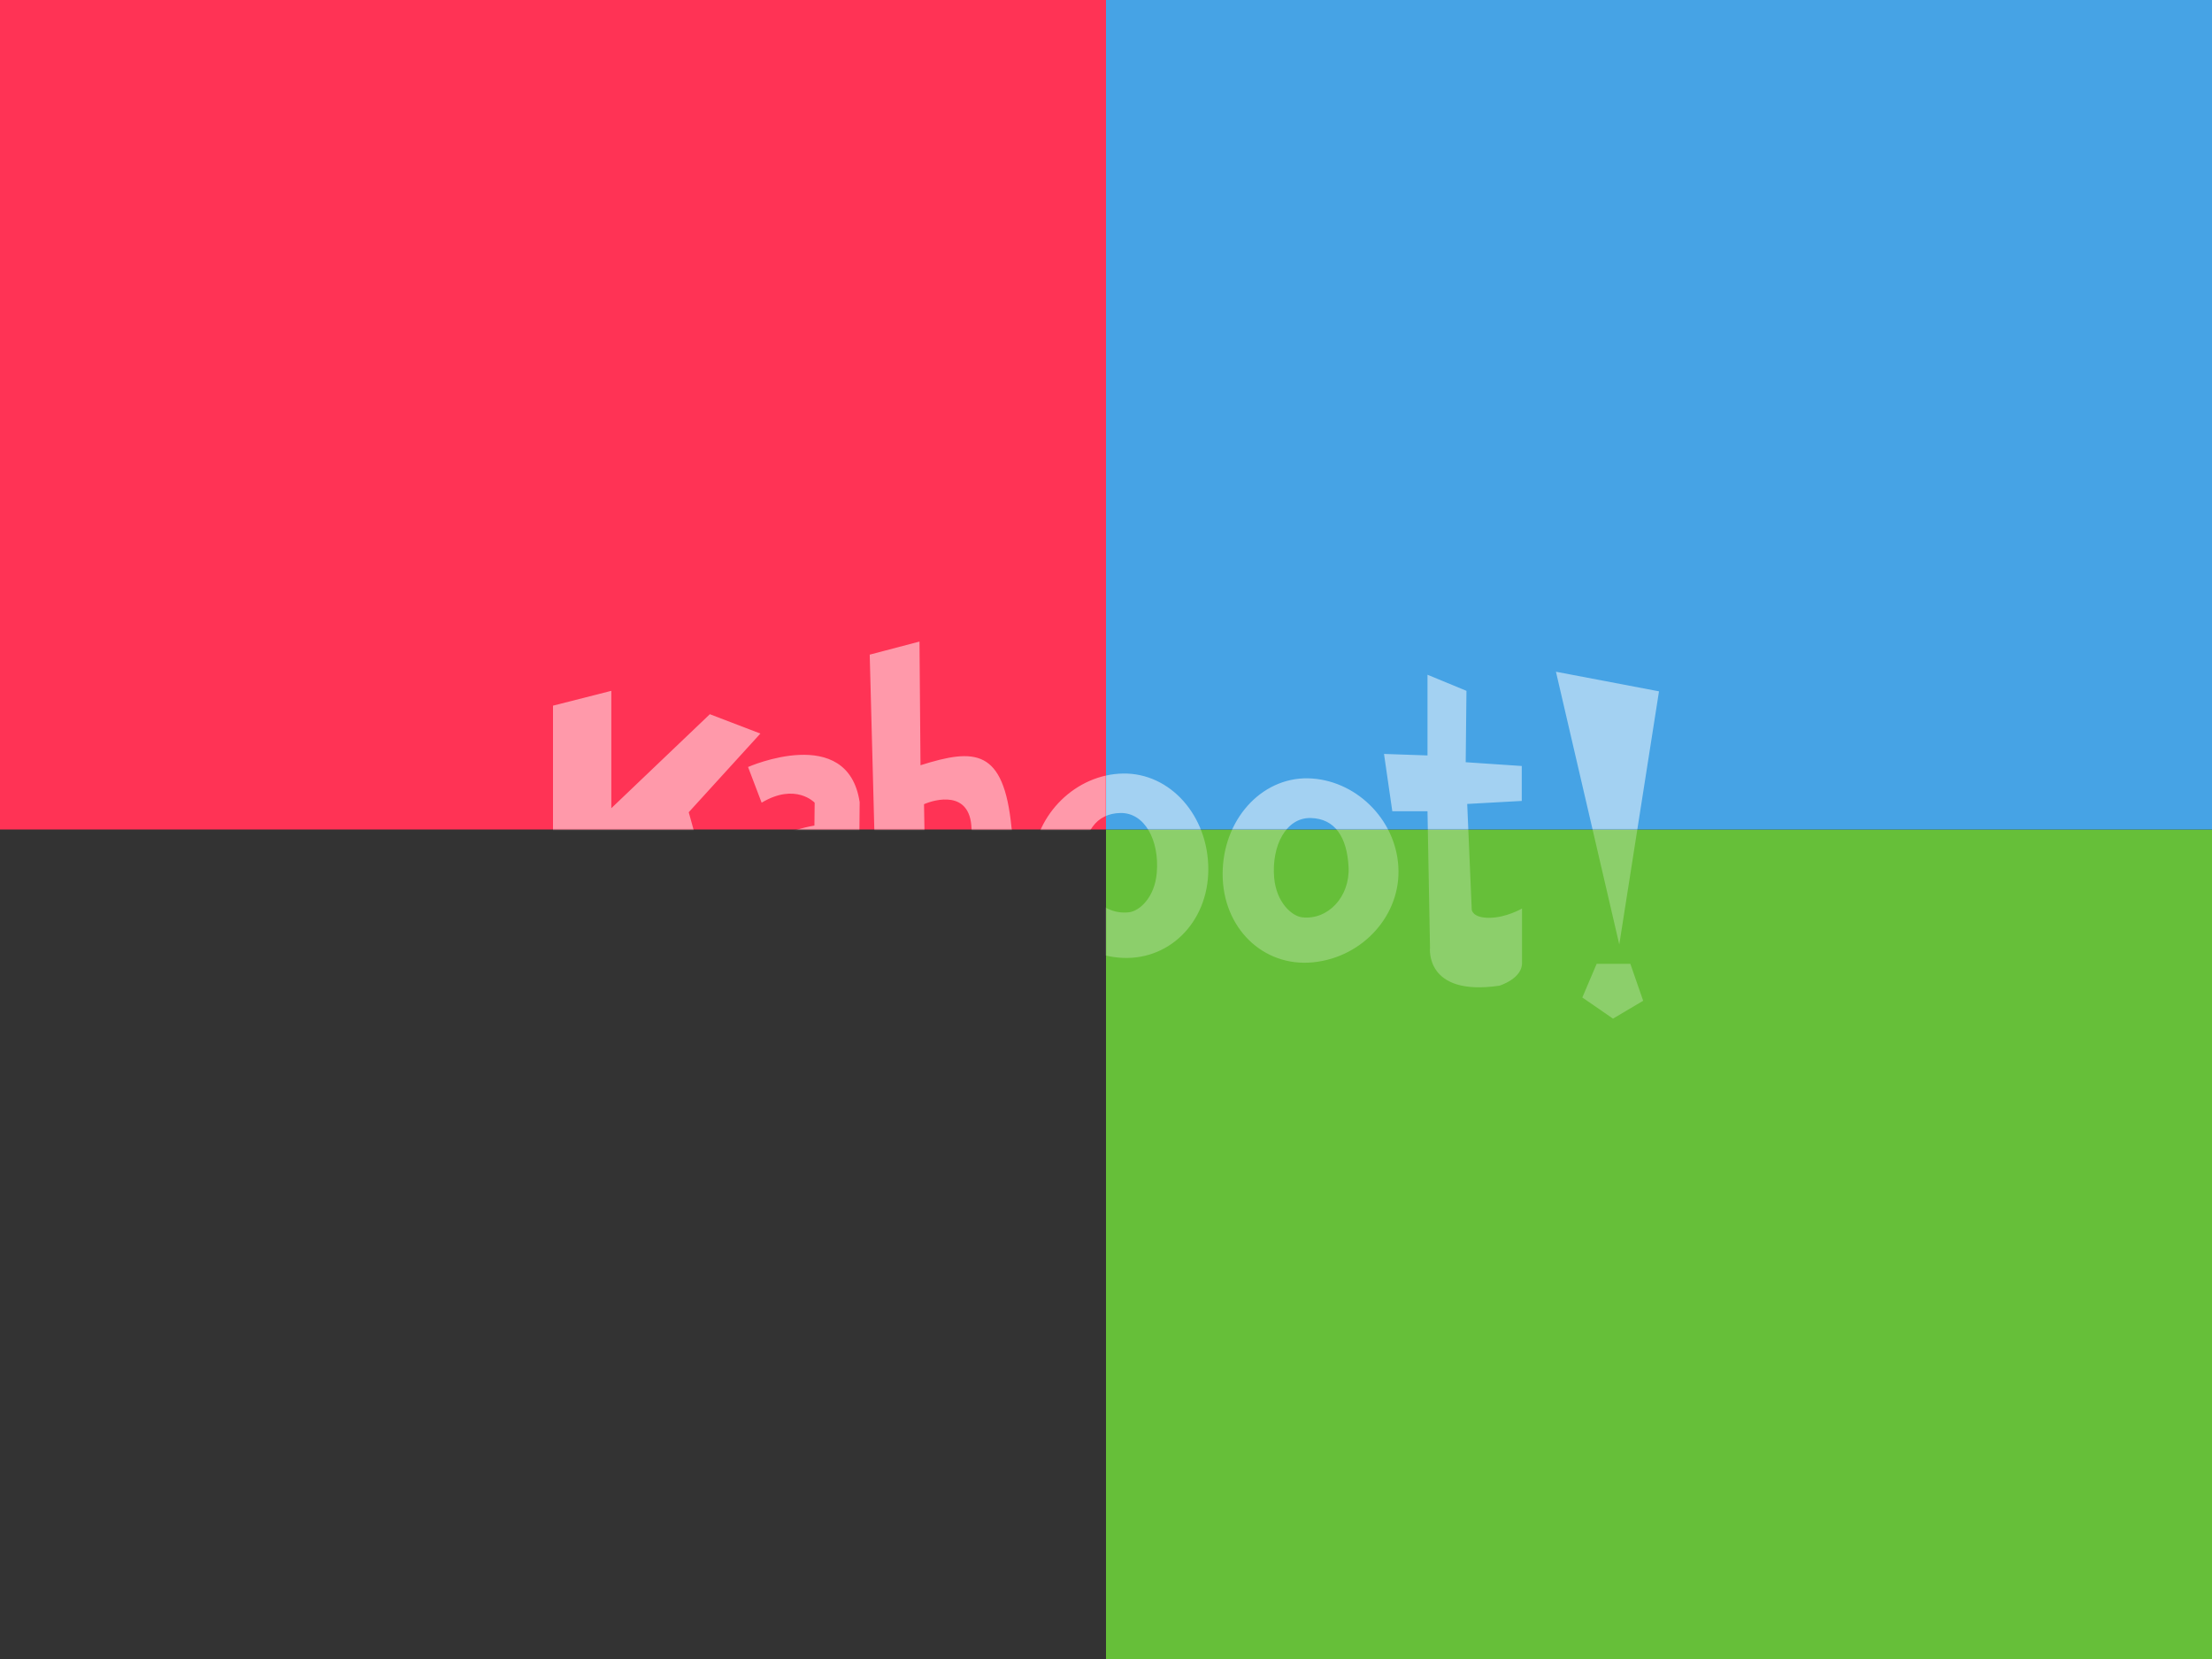 <?xml version="1.0" encoding="UTF-8" standalone="no"?>
<svg width="1024px" height="768px" viewBox="0 0 1024 768" version="1.1" xmlns="http://www.w3.org/2000/svg" xmlns:xlink="http://www.w3.org/1999/xlink" xmlns:sketch="http://www.bohemiancoding.com/sketch/ns">
    <rect x="0" y="0" width="1024" height="768" fill="#333333" stroke="none"/>
    <!-- Generator: Sketch 3.4.3 (16044) - http://www.bohemiancoding.com/sketch -->
    <title>Artboard 1</title>
    <desc>Created with Sketch.</desc>
    <defs>
        <rect id="path-1" x="0" y="0" width="512" height="384"></rect>
        <rect id="path-3" x="0" y="0" width="512" height="384"></rect>
        <rect id="path-5" x="0" y="0" width="512" height="384"></rect>
    </defs>
    <g id="Page-1" stroke="none" stroke-width="1" fill="none" fill-rule="evenodd" sketch:type="MSPage">
        <g id="Artboard-1" sketch:type="MSArtboardGroup">
            <g id="G" sketch:type="MSLayerGroup" transform="translate(512, 384)">
                <mask id="mask-2" sketch:name="Mask" fill="white">
                    <use xlink:href="#path-1"></use>
                </mask>
                <use id="Mask" fill="#66BF39" sketch:type="MSShapeGroup" xlink:href="#path-1"></use>
                <path d="M7.913,-25.909 C-13.847,-25.56 -32.582,-7.175 -33.978,14.935 C-35.258,37.16 -17.571,56.942 5.469,59.269 C28.625,61.596 47.36,43.211 47.36,18.425 C47.36,-6.476 29.673,-26.258 7.913,-25.909 L7.913,-25.909 Z M23.505,20.055 C22.575,31.575 15.36,37.858 10.589,38.324 C-1.396,39.72 -11.636,28.898 -10.938,15.051 C-10.24,1.204 -4.655,-7.407 6.633,-7.64 C17.92,-7.873 24.785,5.044 23.505,20.055 Z M93.44,-23.698 C71.68,-24.047 53.993,-4.265 53.993,20.636 C53.993,45.538 72.727,63.807 95.884,61.48 C119.04,59.153 136.727,39.371 135.331,17.145 C134.051,-4.964 115.316,-23.233 93.44,-23.698 Z M90.764,40.651 C85.993,40.069 78.895,33.785 77.847,22.382 C76.567,7.371 83.433,-5.545 94.72,-5.313 C106.007,-5.08 111.593,3.531 112.291,17.378 C112.989,31.109 102.749,42.047 90.764,40.651 Z M-160,-44.411 L-183.389,-53.371 L-229.004,-9.851 L-229.004,-64.193 L-256,-57.327 L-256,70.324 L-229.004,71.255 L-229.236,26.571 L-212.596,10.513 L-195.025,71.255 L-171.171,71.255 L-193.164,-7.989 L-160,-44.411 Z M-85.876,-29.749 L-86.342,-87 L-109.382,-80.949 L-105.658,60.549 L-82.967,61.364 L-84.247,-11.713 C-79.244,-13.924 -62.836,-18.462 -62.255,-0.425 L-60.044,25.291 L-58.531,61.48 L-34.793,61.48 L-43.753,-1.007 C-47.36,-37.545 -60.742,-37.662 -85.876,-29.749 Z M227.142,62.178 L220.509,77.771 L234.705,87.545 L248.669,79.284 L242.735,62.178 L227.142,62.178 Z M166.865,-64.193 L148.829,-71.64 L148.829,-34.287 L128.698,-34.985 L132.538,-8.455 L148.829,-8.455 L149.993,54.731 C149.993,54.731 147.433,77.422 182.109,72.302 C182.109,72.302 192.931,69.044 192.582,61.48 L192.582,36.578 C192.582,36.578 185.251,40.884 177.338,40.884 C169.425,40.884 169.309,37.044 169.309,37.044 L167.215,-11.829 L192.465,-13.225 L192.465,-29.4 L166.516,-31.145 L166.865,-64.193 Z M256,-63.96 L208.291,-73.036 L237.615,53.218 L256,-63.96 Z M-165.702,-28.935 L-159.418,-12.411 C-143.709,-21.836 -134.865,-12.411 -134.865,-12.411 L-134.982,-1.822 C-181.76,6.44 -169.891,49.727 -169.891,49.727 C-165.12,66.716 -149.76,66.135 -149.76,66.135 L-114.735,66.135 L-114.036,-12.644 C-119.505,-49.298 -165.702,-28.935 -165.702,-28.935 Z M-134.982,51.007 C-134.982,51.007 -151.971,55.08 -153.833,38.556 C-153.833,38.556 -153.484,12.956 -134.4,15.749 L-134.982,51.007 L-134.982,51.007 Z" id="Shape" opacity="0.5" fill="#FFFFFF" sketch:type="MSShapeGroup" mask="url(#mask-2)"></path>
            </g>
            <g id="B" sketch:type="MSLayerGroup" transform="translate(512, 0)">
                <mask id="mask-4" sketch:name="Mask" fill="white">
                    <use xlink:href="#path-3"></use>
                </mask>
                <use id="Mask" fill="#46A3E5" sketch:type="MSShapeGroup" xlink:href="#path-3"></use>
                <path d="M7.913,358.091 C-13.847,358.44 -32.582,376.825 -33.978,398.935 C-35.258,421.16 -17.571,440.942 5.469,443.269 C28.625,445.596 47.36,427.211 47.36,402.425 C47.36,377.524 29.673,357.742 7.913,358.091 L7.913,358.091 Z M23.505,404.055 C22.575,415.575 15.36,421.858 10.589,422.324 C-1.396,423.72 -11.636,412.898 -10.938,399.051 C-10.24,385.204 -4.655,376.593 6.633,376.36 C17.92,376.127 24.785,389.044 23.505,404.055 Z M93.44,360.302 C71.68,359.953 53.993,379.735 53.993,404.636 C53.993,429.538 72.727,447.807 95.884,445.48 C119.04,443.153 136.727,423.371 135.331,401.145 C134.051,379.036 115.316,360.767 93.44,360.302 Z M90.764,424.651 C85.993,424.069 78.895,417.785 77.847,406.382 C76.567,391.371 83.433,378.455 94.72,378.687 C106.007,378.92 111.593,387.531 112.291,401.378 C112.989,415.109 102.749,426.047 90.764,424.651 Z M-160,339.589 L-183.389,330.629 L-229.004,374.149 L-229.004,319.807 L-256,326.673 L-256,454.324 L-229.004,455.255 L-229.236,410.571 L-212.596,394.513 L-195.025,455.255 L-171.171,455.255 L-193.164,376.011 L-160,339.589 Z M-85.876,354.251 L-86.342,297 L-109.382,303.051 L-105.658,444.549 L-82.967,445.364 L-84.247,372.287 C-79.244,370.076 -62.836,365.538 -62.255,383.575 L-60.044,409.291 L-58.531,445.48 L-34.793,445.48 L-43.753,382.993 C-47.36,346.455 -60.742,346.338 -85.876,354.251 Z M227.142,446.178 L220.509,461.771 L234.705,471.545 L248.669,463.284 L242.735,446.178 L227.142,446.178 Z M166.865,319.807 L148.829,312.36 L148.829,349.713 L128.698,349.015 L132.538,375.545 L148.829,375.545 L149.993,438.731 C149.993,438.731 147.433,461.422 182.109,456.302 C182.109,456.302 192.931,453.044 192.582,445.48 L192.582,420.578 C192.582,420.578 185.251,424.884 177.338,424.884 C169.425,424.884 169.309,421.044 169.309,421.044 L167.215,372.171 L192.465,370.775 L192.465,354.6 L166.516,352.855 L166.865,319.807 Z M256,320.04 L208.291,310.964 L237.615,437.218 L256,320.04 Z M-165.702,355.065 L-159.418,371.589 C-143.709,362.164 -134.865,371.589 -134.865,371.589 L-134.982,382.178 C-181.76,390.44 -169.891,433.727 -169.891,433.727 C-165.12,450.716 -149.76,450.135 -149.76,450.135 L-114.735,450.135 L-114.036,371.356 C-119.505,334.702 -165.702,355.065 -165.702,355.065 Z M-134.982,435.007 C-134.982,435.007 -151.971,439.08 -153.833,422.556 C-153.833,422.556 -153.484,396.956 -134.4,399.749 L-134.982,435.007 L-134.982,435.007 Z" id="Shape" fill-opacity="0.5" fill="#FFFFFF" sketch:type="MSShapeGroup" mask="url(#mask-4)"></path>
            </g>
            <g id="R" sketch:type="MSLayerGroup">
                <mask id="mask-6" sketch:name="Mask" fill="white">
                    <use xlink:href="#path-5"></use>
                </mask>
                <use id="Mask" fill="#FF3355" sketch:type="MSShapeGroup" xlink:href="#path-5"></use>
                <path d="M519.913,358.091 C498.153,358.44 479.418,376.825 478.022,398.935 C476.742,421.16 494.429,440.942 517.469,443.269 C540.625,445.596 559.36,427.211 559.36,402.425 C559.36,377.524 541.673,357.742 519.913,358.091 L519.913,358.091 Z M535.505,404.055 C534.575,415.575 527.36,421.858 522.589,422.324 C510.604,423.72 500.364,412.898 501.062,399.051 C501.76,385.204 507.345,376.593 518.633,376.36 C529.92,376.127 536.785,389.044 535.505,404.055 Z M605.44,360.302 C583.68,359.953 565.993,379.735 565.993,404.636 C565.993,429.538 584.727,447.807 607.884,445.48 C631.04,443.153 648.727,423.371 647.331,401.145 C646.051,379.036 627.316,360.767 605.44,360.302 Z M602.764,424.651 C597.993,424.069 590.895,417.785 589.847,406.382 C588.567,391.371 595.433,378.455 606.72,378.687 C618.007,378.92 623.593,387.531 624.291,401.378 C624.989,415.109 614.749,426.047 602.764,424.651 Z M352,339.589 L328.611,330.629 L282.996,374.149 L282.996,319.807 L256,326.673 L256,454.324 L282.996,455.255 L282.764,410.571 L299.404,394.513 L316.975,455.255 L340.829,455.255 L318.836,376.011 L352,339.589 Z M426.124,354.251 L425.658,297 L402.618,303.051 L406.342,444.549 L429.033,445.364 L427.753,372.287 C432.756,370.076 449.164,365.538 449.745,383.575 L451.956,409.291 L453.469,445.48 L477.207,445.48 L468.247,382.993 C464.64,346.455 451.258,346.338 426.124,354.251 Z M739.142,446.178 L732.509,461.771 L746.705,471.545 L760.669,463.284 L754.735,446.178 L739.142,446.178 Z M678.865,319.807 L660.829,312.36 L660.829,349.713 L640.698,349.015 L644.538,375.545 L660.829,375.545 L661.993,438.731 C661.993,438.731 659.433,461.422 694.109,456.302 C694.109,456.302 704.931,453.044 704.582,445.48 L704.582,420.578 C704.582,420.578 697.251,424.884 689.338,424.884 C681.425,424.884 681.309,421.044 681.309,421.044 L679.215,372.171 L704.465,370.775 L704.465,354.6 L678.516,352.855 L678.865,319.807 Z M768,320.04 L720.291,310.964 L749.615,437.218 L768,320.04 Z M346.298,355.065 L352.582,371.589 C368.291,362.164 377.135,371.589 377.135,371.589 L377.018,382.178 C330.24,390.44 342.109,433.727 342.109,433.727 C346.88,450.716 362.24,450.135 362.24,450.135 L397.265,450.135 L397.964,371.356 C392.495,334.702 346.298,355.065 346.298,355.065 Z M377.018,435.007 C377.018,435.007 360.029,439.08 358.167,422.556 C358.167,422.556 358.516,396.956 377.6,399.749 L377.018,435.007 L377.018,435.007 Z" id="Shape" fill-opacity="0.5" fill="#FFFFFF" sketch:type="MSShapeGroup" mask="url(#mask-6)"></path>
            </g>
        </g>
    </g>
</svg>